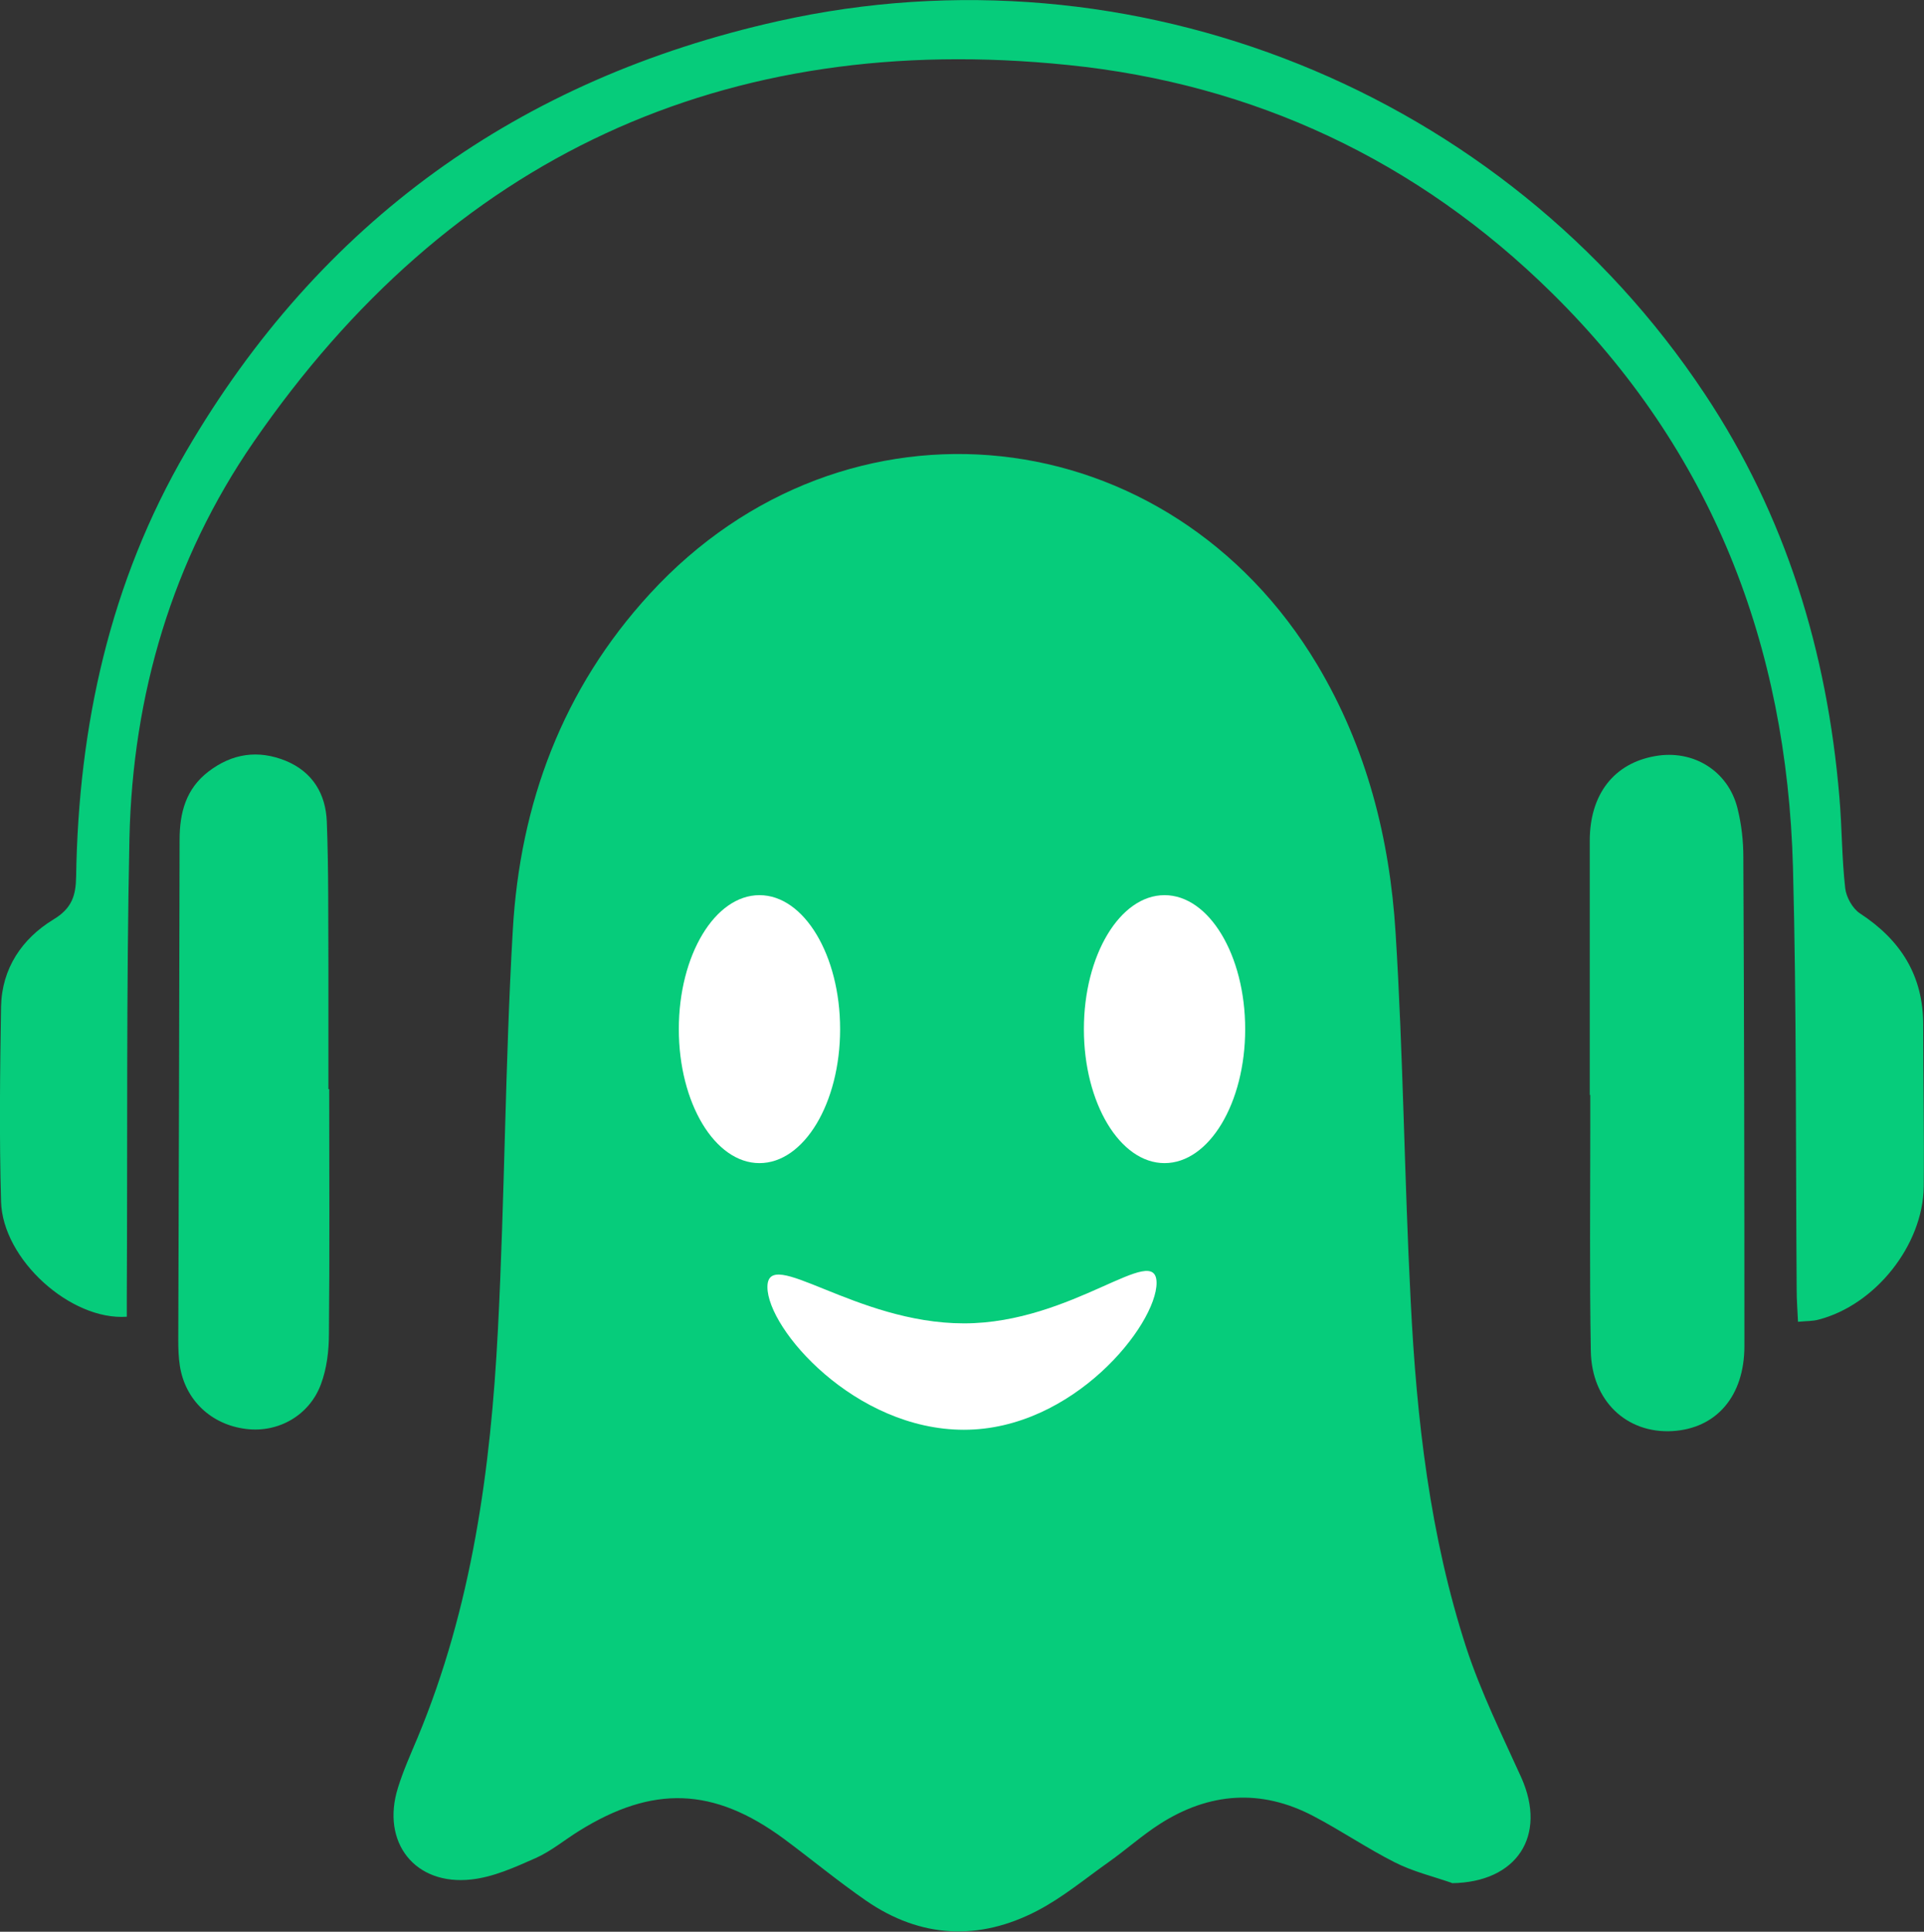 <?xml version="1.0" encoding="UTF-8"?>
<svg id="Layer_2" data-name="Layer 2" xmlns="http://www.w3.org/2000/svg" viewBox="0 0 72.53 72.81">
  <rect x="0" y="0" width="72.53" height="72.81" fill="#333333" stroke="none"/>
  <defs>
    <style>
      .cls-1 {
        fill: #06cc7b;
      }

      .cls-1, .cls-2 {
        stroke-width: 0px;
      }

      .cls-2 {
        fill: #fff;
      }
    </style>
  </defs>
  <g id="Capa_1" data-name="Capa 1">
    <path class="cls-1" d="M54.73,70.97c-.72-.25-1.47-.43-2.14-.77-1.05-.53-2.03-1.2-3.08-1.75-1.98-1.04-3.93-.89-5.79.3-.67.43-1.27.97-1.92,1.43-.89.63-1.74,1.34-2.7,1.84-2.19,1.14-4.39,1.04-6.45-.38-1.07-.74-2.07-1.57-3.11-2.34-2.64-1.94-4.93-2.02-7.71-.29-.55.34-1.06.77-1.65,1.03-.77.34-1.58.71-2.41.8-2.13.24-3.41-1.4-2.77-3.45.2-.65.48-1.27.74-1.89,2.05-4.92,2.76-10.12,3.03-15.38.26-5.01.27-10.03.56-15.04.27-4.79,1.88-9.12,5.17-12.7,7.36-8.02,19.56-6.69,25.16,2.68,1.86,3.12,2.73,6.54,2.95,10.1.29,4.62.33,9.26.57,13.89.22,4.43.72,8.83,2.1,13.07.55,1.67,1.34,3.27,2.07,4.88.98,2.2-.17,3.95-2.62,3.98Z"/>
    <g>
      <path class="cls-1" d="M67.78,49.82c-.02-.45-.05-.82-.05-1.2-.04-5.31,0-10.63-.14-15.94-.23-8.37-3.05-15.69-9.09-21.64-5.07-5-11.25-7.88-18.24-8.59-12.95-1.33-23.3,3.47-30.7,14.21-3.06,4.44-4.56,9.53-4.68,14.93-.12,5.75-.07,11.51-.1,17.27,0,.26,0,.52,0,.77-2.12.15-4.68-2.16-4.74-4.34-.07-2.45-.04-4.9,0-7.35.03-1.44.79-2.56,1.97-3.28.7-.42.85-.9.86-1.63.09-5.67,1.27-11.08,4.15-16.02C12.07,8.35,19.58,2.98,29.32.8c13.38-3,27.37,2.64,34.94,14.04,3.06,4.6,4.62,9.72,5.08,15.2.1,1.15.09,2.3.22,3.44.04.34.28.77.56.95,1.53,1,2.38,2.34,2.38,4.19,0,2.04.04,4.07.02,6.11-.03,2.21-1.83,4.46-3.97,5.01-.22.06-.45.05-.77.08Z"/>
      <path class="cls-1" d="M59.93,41.25c0-3.19,0-6.38,0-9.56,0-1.76.92-2.92,2.46-3.19,1.43-.26,2.76.55,3.11,1.97.15.6.22,1.22.22,1.84.03,6.14.04,12.28.04,18.42,0,1.9-1.06,3.11-2.71,3.21-1.73.1-3.05-1.14-3.08-3.02-.05-2.86-.02-5.73-.02-8.59,0-.35,0-.71,0-1.06h-.02Z"/>
      <path class="cls-1" d="M12.41,41.07c0,3.07.02,6.14-.01,9.2,0,.64-.08,1.31-.3,1.9-.44,1.19-1.62,1.84-2.82,1.69-1.32-.16-2.3-1.09-2.5-2.38-.05-.32-.06-.65-.06-.97.02-6.28.04-12.57.05-18.85,0-1.03.24-1.93,1.09-2.58.89-.68,1.87-.83,2.92-.4,1.01.42,1.5,1.25,1.54,2.29.07,1.83.05,3.66.06,5.48,0,1.53,0,3.07,0,4.6h.03Z"/>
    </g>
    <g>
      <ellipse class="cls-2" cx="43.9" cy="38.79" rx="3.04" ry="5.05"/>
      <ellipse class="cls-2" cx="28.63" cy="38.79" rx="3.04" ry="5.05"/>
    </g>
    <path class="cls-2" d="M43.6,48.35c0,1.59-3.15,5.54-7.26,5.54s-7.41-3.79-7.41-5.38,3.31,1.37,7.41,1.37,7.26-3.12,7.26-1.52Z"/>
  </g>
</svg>